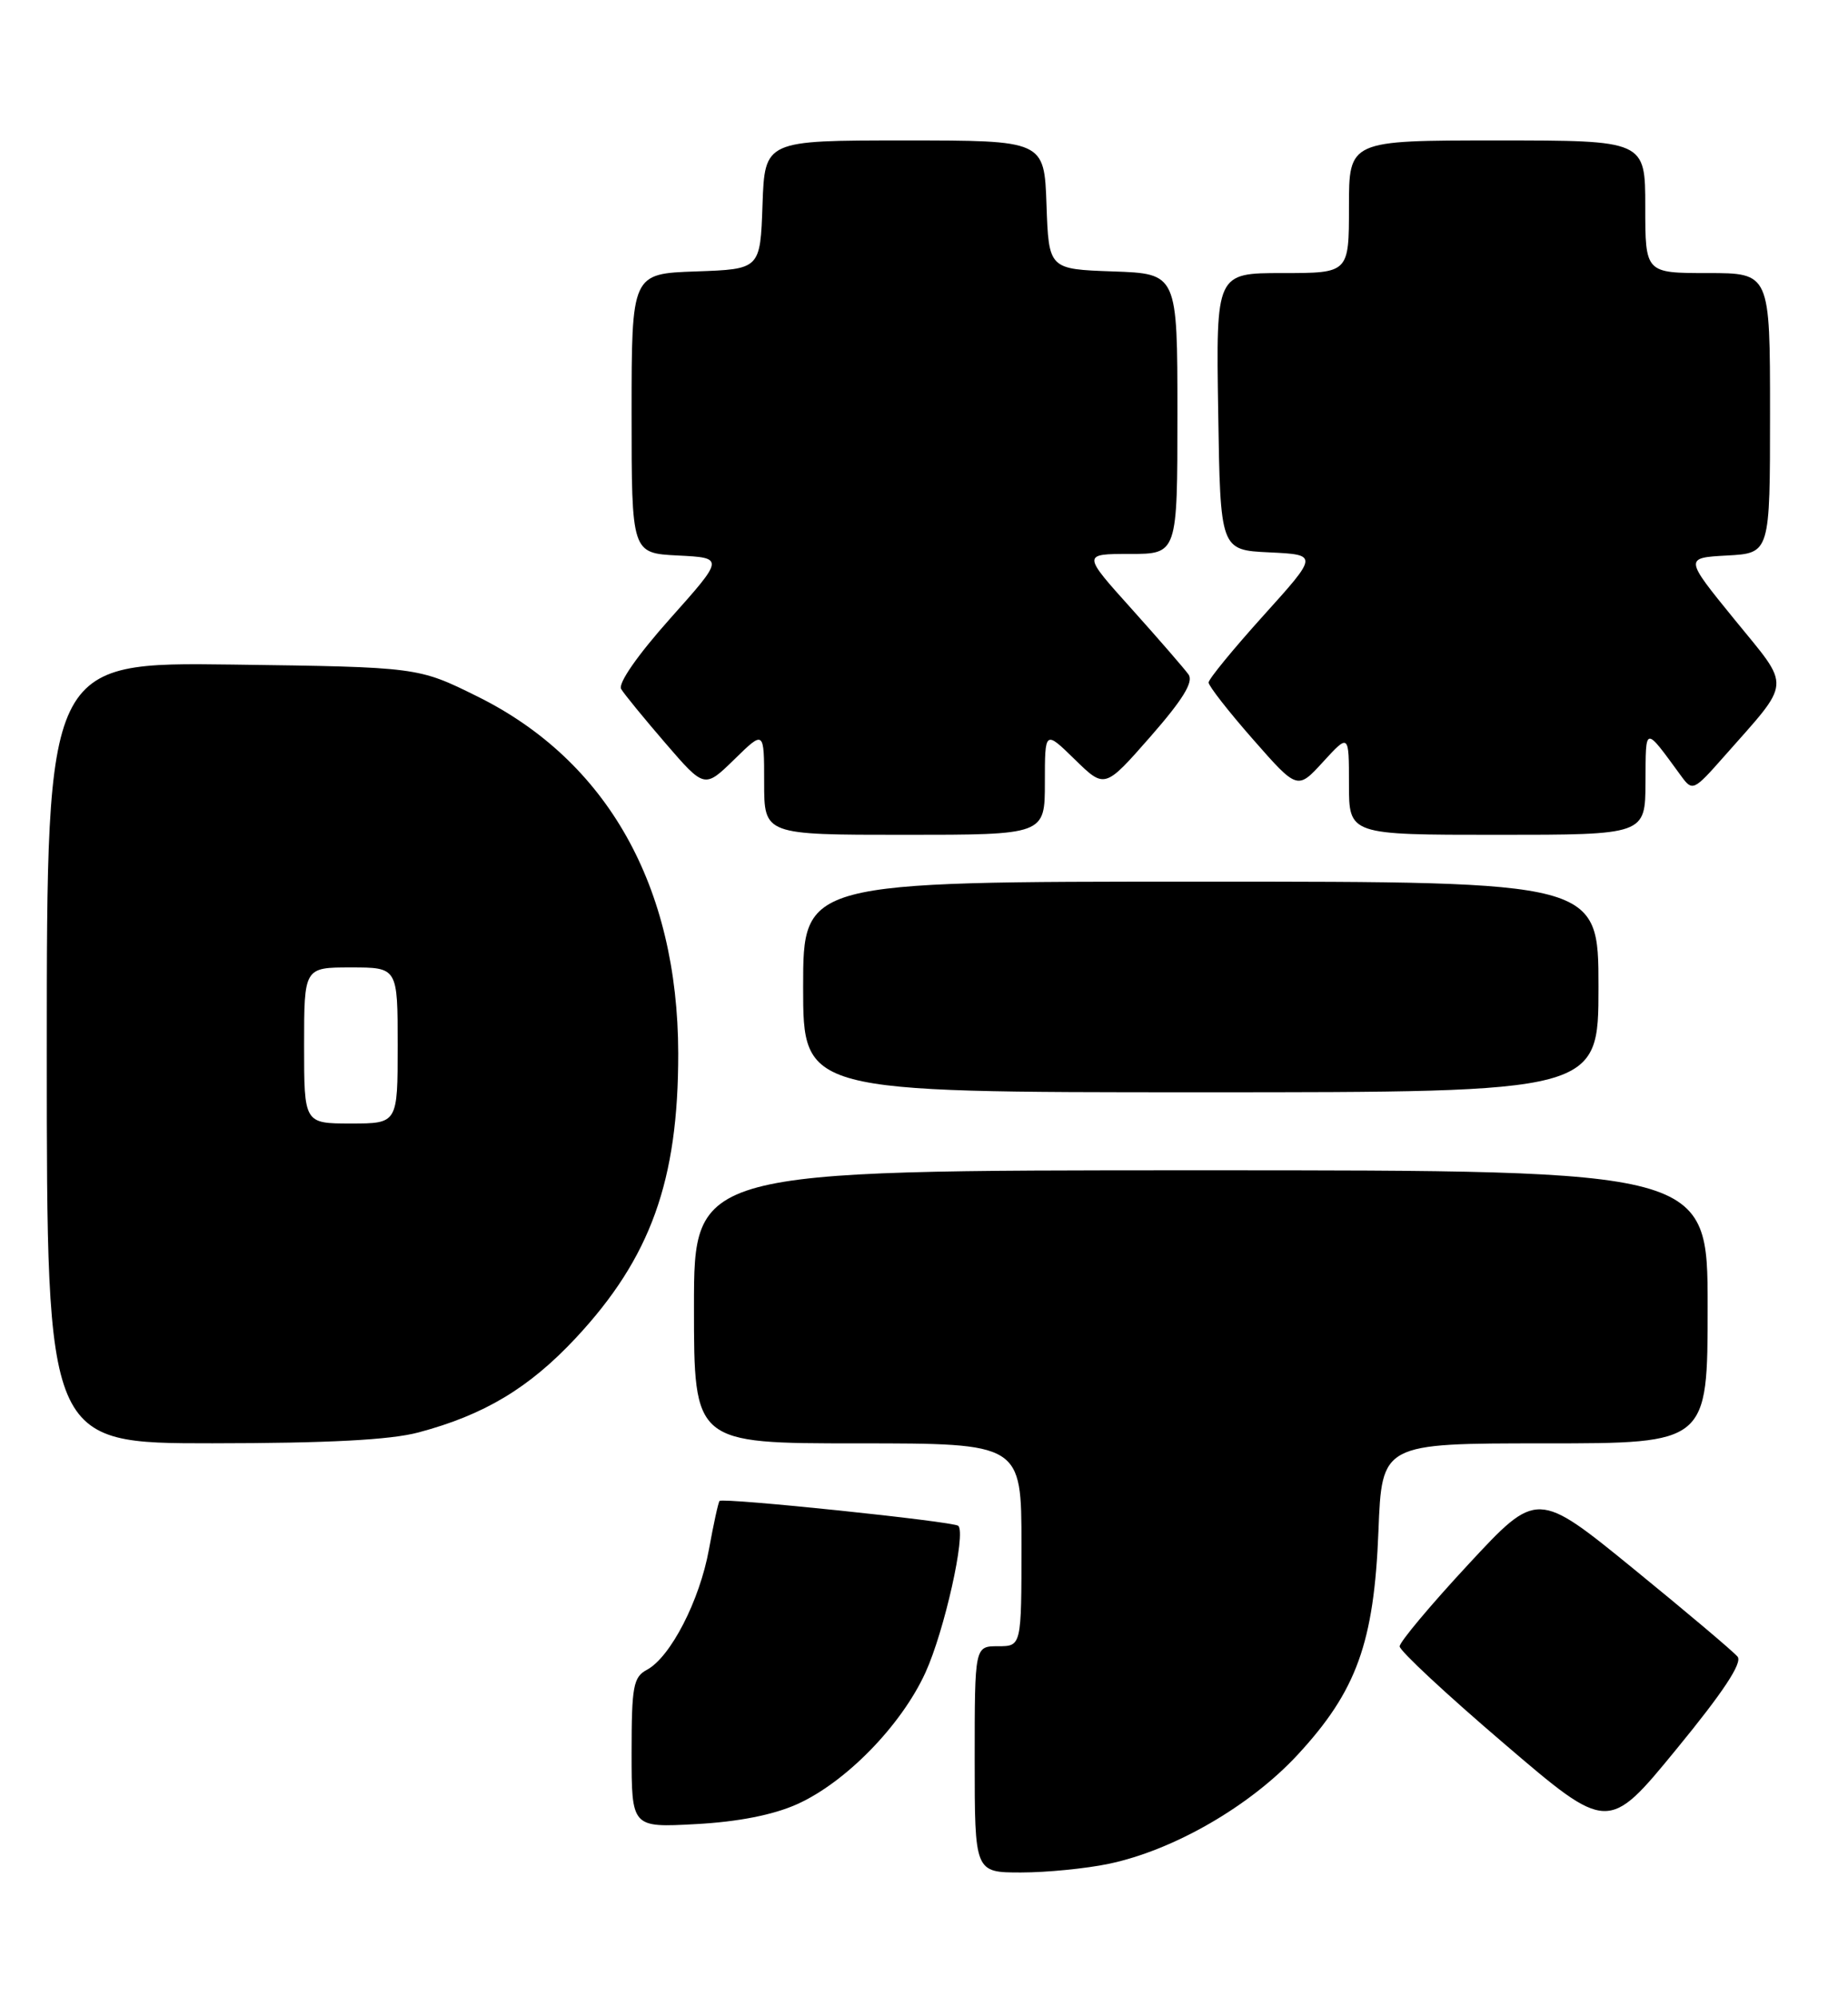 <?xml version="1.0" encoding="UTF-8" standalone="no"?>
<!DOCTYPE svg PUBLIC "-//W3C//DTD SVG 1.1//EN" "http://www.w3.org/Graphics/SVG/1.1/DTD/svg11.dtd" >
<svg xmlns="http://www.w3.org/2000/svg" xmlns:xlink="http://www.w3.org/1999/xlink" version="1.1" viewBox="0 0 237 256">
 <g >
 <path fill="currentColor"
d=" M 142.20 238.89 C 150.54 237.14 160.33 231.49 166.43 224.90 C 173.98 216.74 176.22 210.55 176.78 196.25 C 177.22 185.00 177.22 185.00 198.11 185.00 C 219.00 185.00 219.00 185.00 219.00 167.50 C 219.00 150.00 219.00 150.00 154.00 150.00 C 89.00 150.00 89.00 150.00 89.00 167.50 C 89.00 185.00 89.00 185.00 110.00 185.00 C 131.00 185.00 131.00 185.00 131.00 198.00 C 131.00 211.00 131.00 211.00 128.00 211.00 C 125.00 211.00 125.00 211.00 125.00 225.50 C 125.00 240.00 125.00 240.00 130.95 240.00 C 134.22 240.00 139.29 239.50 142.20 238.89 Z  M 222.84 212.34 C 222.33 211.71 216.33 206.65 209.52 201.10 C 197.13 191.01 197.13 191.01 188.32 200.50 C 183.47 205.72 179.50 210.46 179.50 211.02 C 179.50 211.58 185.51 217.18 192.87 223.46 C 206.23 234.89 206.23 234.89 215.00 224.19 C 220.98 216.91 223.48 213.13 222.84 212.34 Z  M 102.20 231.26 C 108.44 228.47 115.58 221.17 118.68 214.39 C 121.11 209.08 123.91 196.58 122.90 195.57 C 122.34 195.01 92.74 191.93 92.28 192.38 C 92.12 192.54 91.51 195.34 90.92 198.59 C 89.73 205.15 85.99 212.40 82.97 214.02 C 81.22 214.95 81.00 216.14 81.00 224.66 C 81.00 234.25 81.00 234.25 89.25 233.80 C 94.64 233.51 99.13 232.63 102.20 231.26 Z  M 53.66 183.60 C 62.12 181.35 67.86 177.90 73.85 171.49 C 83.45 161.20 87.00 151.33 86.98 135.00 C 86.94 113.59 77.88 97.50 61.21 89.26 C 53.61 85.50 53.61 85.50 29.81 85.18 C 6.00 84.87 6.00 84.87 6.00 134.93 C 6.00 185.00 6.00 185.00 27.25 184.99 C 42.07 184.98 50.06 184.56 53.66 183.60 Z  M 205.00 126.50 C 205.00 113.00 205.00 113.00 154.00 113.00 C 103.00 113.00 103.00 113.00 103.00 126.50 C 103.00 140.00 103.00 140.00 154.00 140.00 C 205.00 140.00 205.00 140.00 205.00 126.50 Z  M 134.00 100.30 C 134.00 93.59 134.00 93.59 137.84 97.34 C 141.68 101.09 141.68 101.09 147.52 94.44 C 151.69 89.68 153.09 87.41 152.43 86.46 C 151.92 85.74 148.64 81.96 145.15 78.07 C 138.79 71.00 138.79 71.00 144.90 71.00 C 151.00 71.00 151.00 71.00 151.00 53.04 C 151.00 35.08 151.00 35.08 142.75 34.79 C 134.50 34.50 134.50 34.50 134.21 26.25 C 133.92 18.00 133.92 18.00 116.00 18.00 C 98.08 18.00 98.08 18.00 97.79 26.25 C 97.50 34.50 97.50 34.50 89.25 34.79 C 81.00 35.08 81.00 35.08 81.00 52.99 C 81.00 70.90 81.00 70.90 86.94 71.20 C 92.89 71.50 92.89 71.50 85.92 79.31 C 81.77 83.96 79.24 87.60 79.66 88.31 C 80.05 88.97 82.62 92.10 85.36 95.28 C 90.35 101.06 90.35 101.06 94.18 97.33 C 98.00 93.59 98.00 93.59 98.00 100.30 C 98.00 107.00 98.00 107.00 116.00 107.00 C 134.00 107.00 134.00 107.00 134.00 100.30 Z  M 211.03 100.25 C 211.07 92.93 210.84 92.96 215.63 99.50 C 217.05 101.44 217.22 101.36 221.07 97.00 C 229.87 87.03 229.77 88.39 222.46 79.42 C 216.01 71.50 216.01 71.50 221.51 71.20 C 227.00 70.90 227.00 70.90 227.00 52.95 C 227.00 35.00 227.00 35.00 219.00 35.00 C 211.00 35.00 211.00 35.00 211.00 26.50 C 211.00 18.00 211.00 18.00 192.00 18.00 C 173.00 18.00 173.00 18.00 173.00 26.50 C 173.00 35.00 173.00 35.00 164.48 35.00 C 155.95 35.00 155.95 35.00 156.23 52.75 C 156.50 70.50 156.50 70.50 162.79 70.80 C 169.07 71.10 169.07 71.10 162.04 78.89 C 158.17 83.18 155.00 87.04 155.00 87.48 C 155.00 87.92 157.56 91.20 160.69 94.76 C 166.39 101.25 166.39 101.25 169.69 97.64 C 173.00 94.03 173.00 94.03 173.00 100.51 C 173.00 107.00 173.00 107.00 192.00 107.00 C 211.00 107.00 211.00 107.00 211.03 100.25 Z  M 39.00 134.00 C 39.00 124.00 39.00 124.00 45.00 124.00 C 51.00 124.00 51.00 124.00 51.00 134.00 C 51.00 144.00 51.00 144.00 45.00 144.00 C 39.00 144.00 39.00 144.00 39.00 134.00 Z "/>
</g>
</svg>
